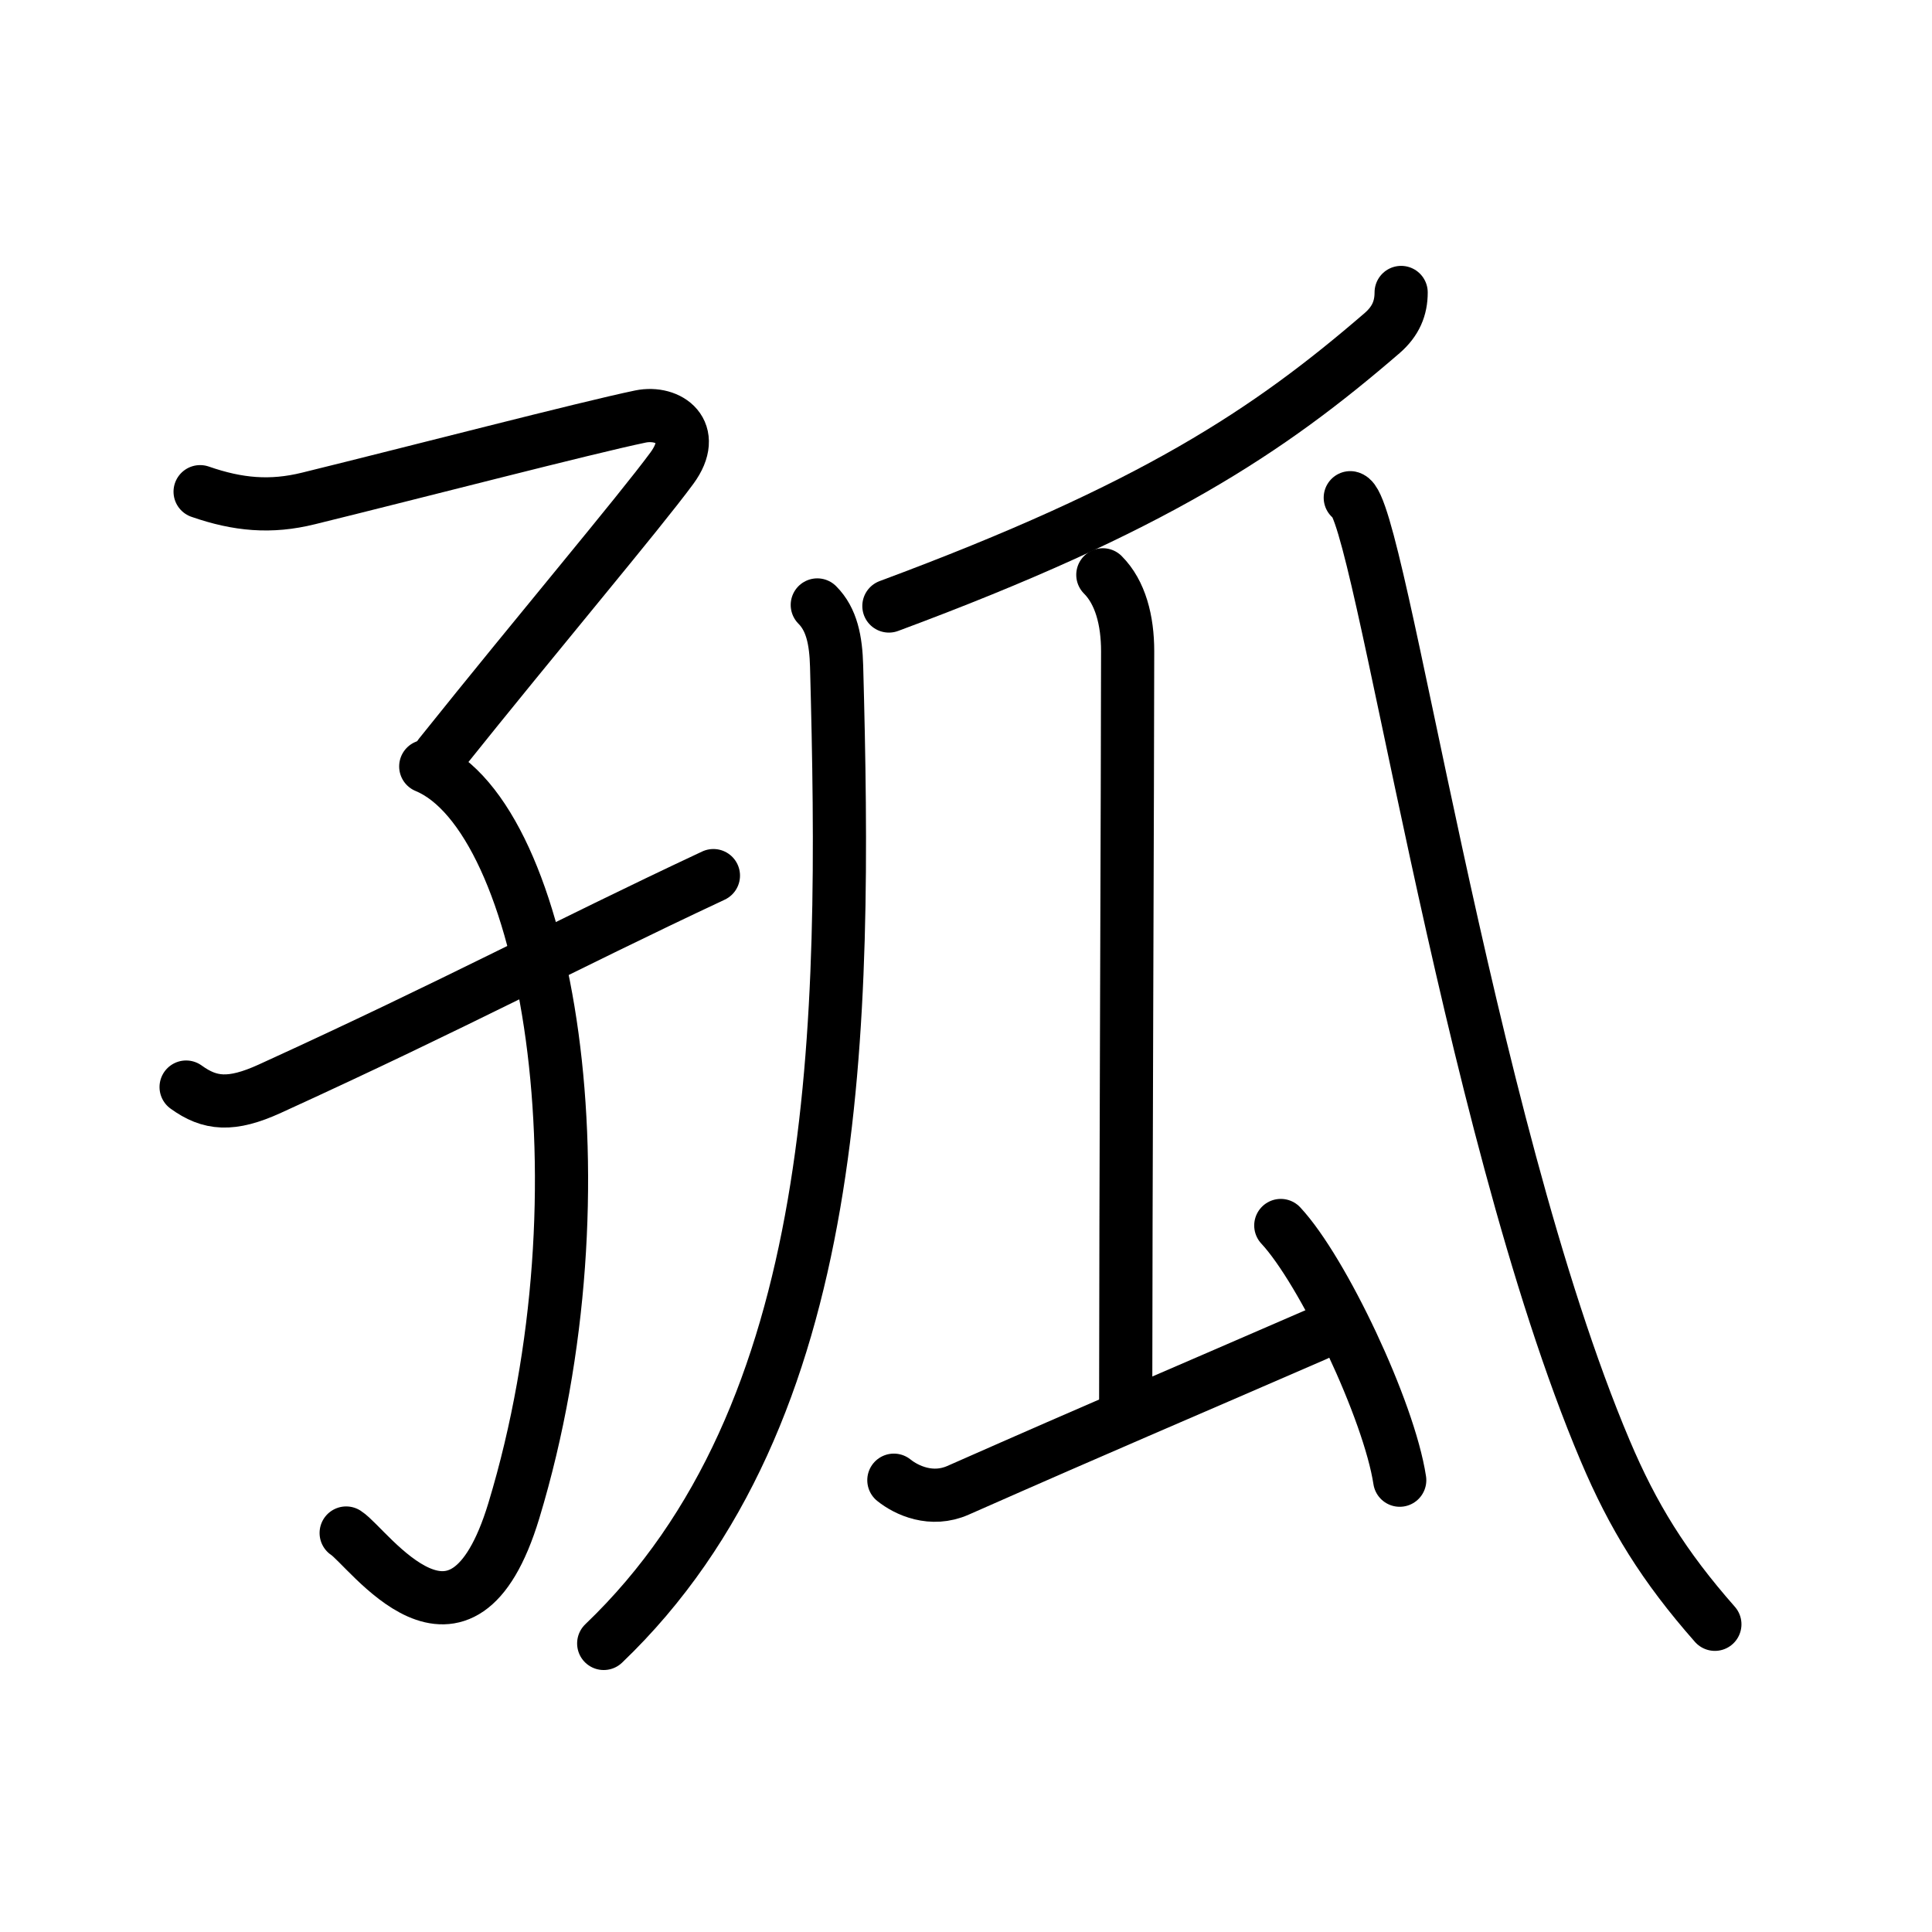<svg xmlns="http://www.w3.org/2000/svg" width="109" height="109" viewBox="0 0 109 109"><g xmlns:kvg="http://kanjivg.tagaini.net" id="kvg:StrokePaths_05b64" style="fill:none;stroke:#000000;stroke-width:3;stroke-linecap:round;stroke-linejoin:round;"><g id="kvg:05b64" kvg:element="&#23396;"><g id="kvg:05b64-g1" kvg:element="&#23376;" kvg:variant="true" kvg:position="left" kvg:radical="general"><path id="kvg:05b64-s1" kvg:type="&#12758;" d="M11.29,27.74c2.13,0.74,3.98,0.91,6.12,0.38c6.1-1.5,15.64-3.98,18.72-4.62c1.61-0.33,3.28,0.86,1.78,2.91C36,29,30.5,35.5,24.81,42.61"/><path id="kvg:05b64-s2" kvg:type="&#12757;v" d="M24.02,43.24c6.88,2.84,10.48,23.8,4.97,41.99c-2.97,9.79-8.21,2.06-9.46,1.26"/><path id="kvg:05b64-s3" kvg:type="&#12736;/&#12752;" d="M10.5,61.33c1.34,0.97,2.54,1.09,4.73,0.09C26,56.5,31.5,53.5,40.25,49.4"/></g><g id="kvg:05b64-g2" kvg:element="&#29916;" kvg:position="right" kvg:phon="&#29916;"><g id="kvg:05b64-g3" kvg:element="&#20031;"><path id="kvg:05b64-s4" kvg:type="&#12754;" d="M79.05,16.5c0,0.88-0.3,1.62-1.07,2.29c-6.41,5.53-12.86,9.84-27.83,15.4"/></g><path id="kvg:05b64-s5" kvg:type="&#12754;" d="M46.11,34.13c0.82,0.82,1.05,2,1.09,3.46C47.75,58,47.62,79.75,34.06,92.72"/><g id="kvg:05b64-g4" kvg:element="&#21430;" kvg:variant="true" kvg:original="&#21430;"><path id="kvg:05b64-s6" kvg:type="&#12753;a" d="M62.22,32.43c0.99,0.99,1.4,2.57,1.4,4.31c0,6.12-0.11,32.32-0.11,42.26"/><path id="kvg:05b64-s7" kvg:type="&#12736;/&#12752;" d="M50.43,83.51c0.72,0.58,2.13,1.23,3.62,0.57c8.7-3.84,11.7-5.09,20.19-8.78"/><path id="kvg:05b64-s8" kvg:type="&#12756;" d="M72.26,69.14c2.37,2.54,6.11,10.43,6.71,14.37"/></g><path id="kvg:05b64-s9" kvg:type="&#12751;" d="M76.18,28.08c1.64,0.38,6.48,35.09,14.38,53.76c1.57,3.71,3.31,6.53,6.19,9.8"/></g></g></g></svg>